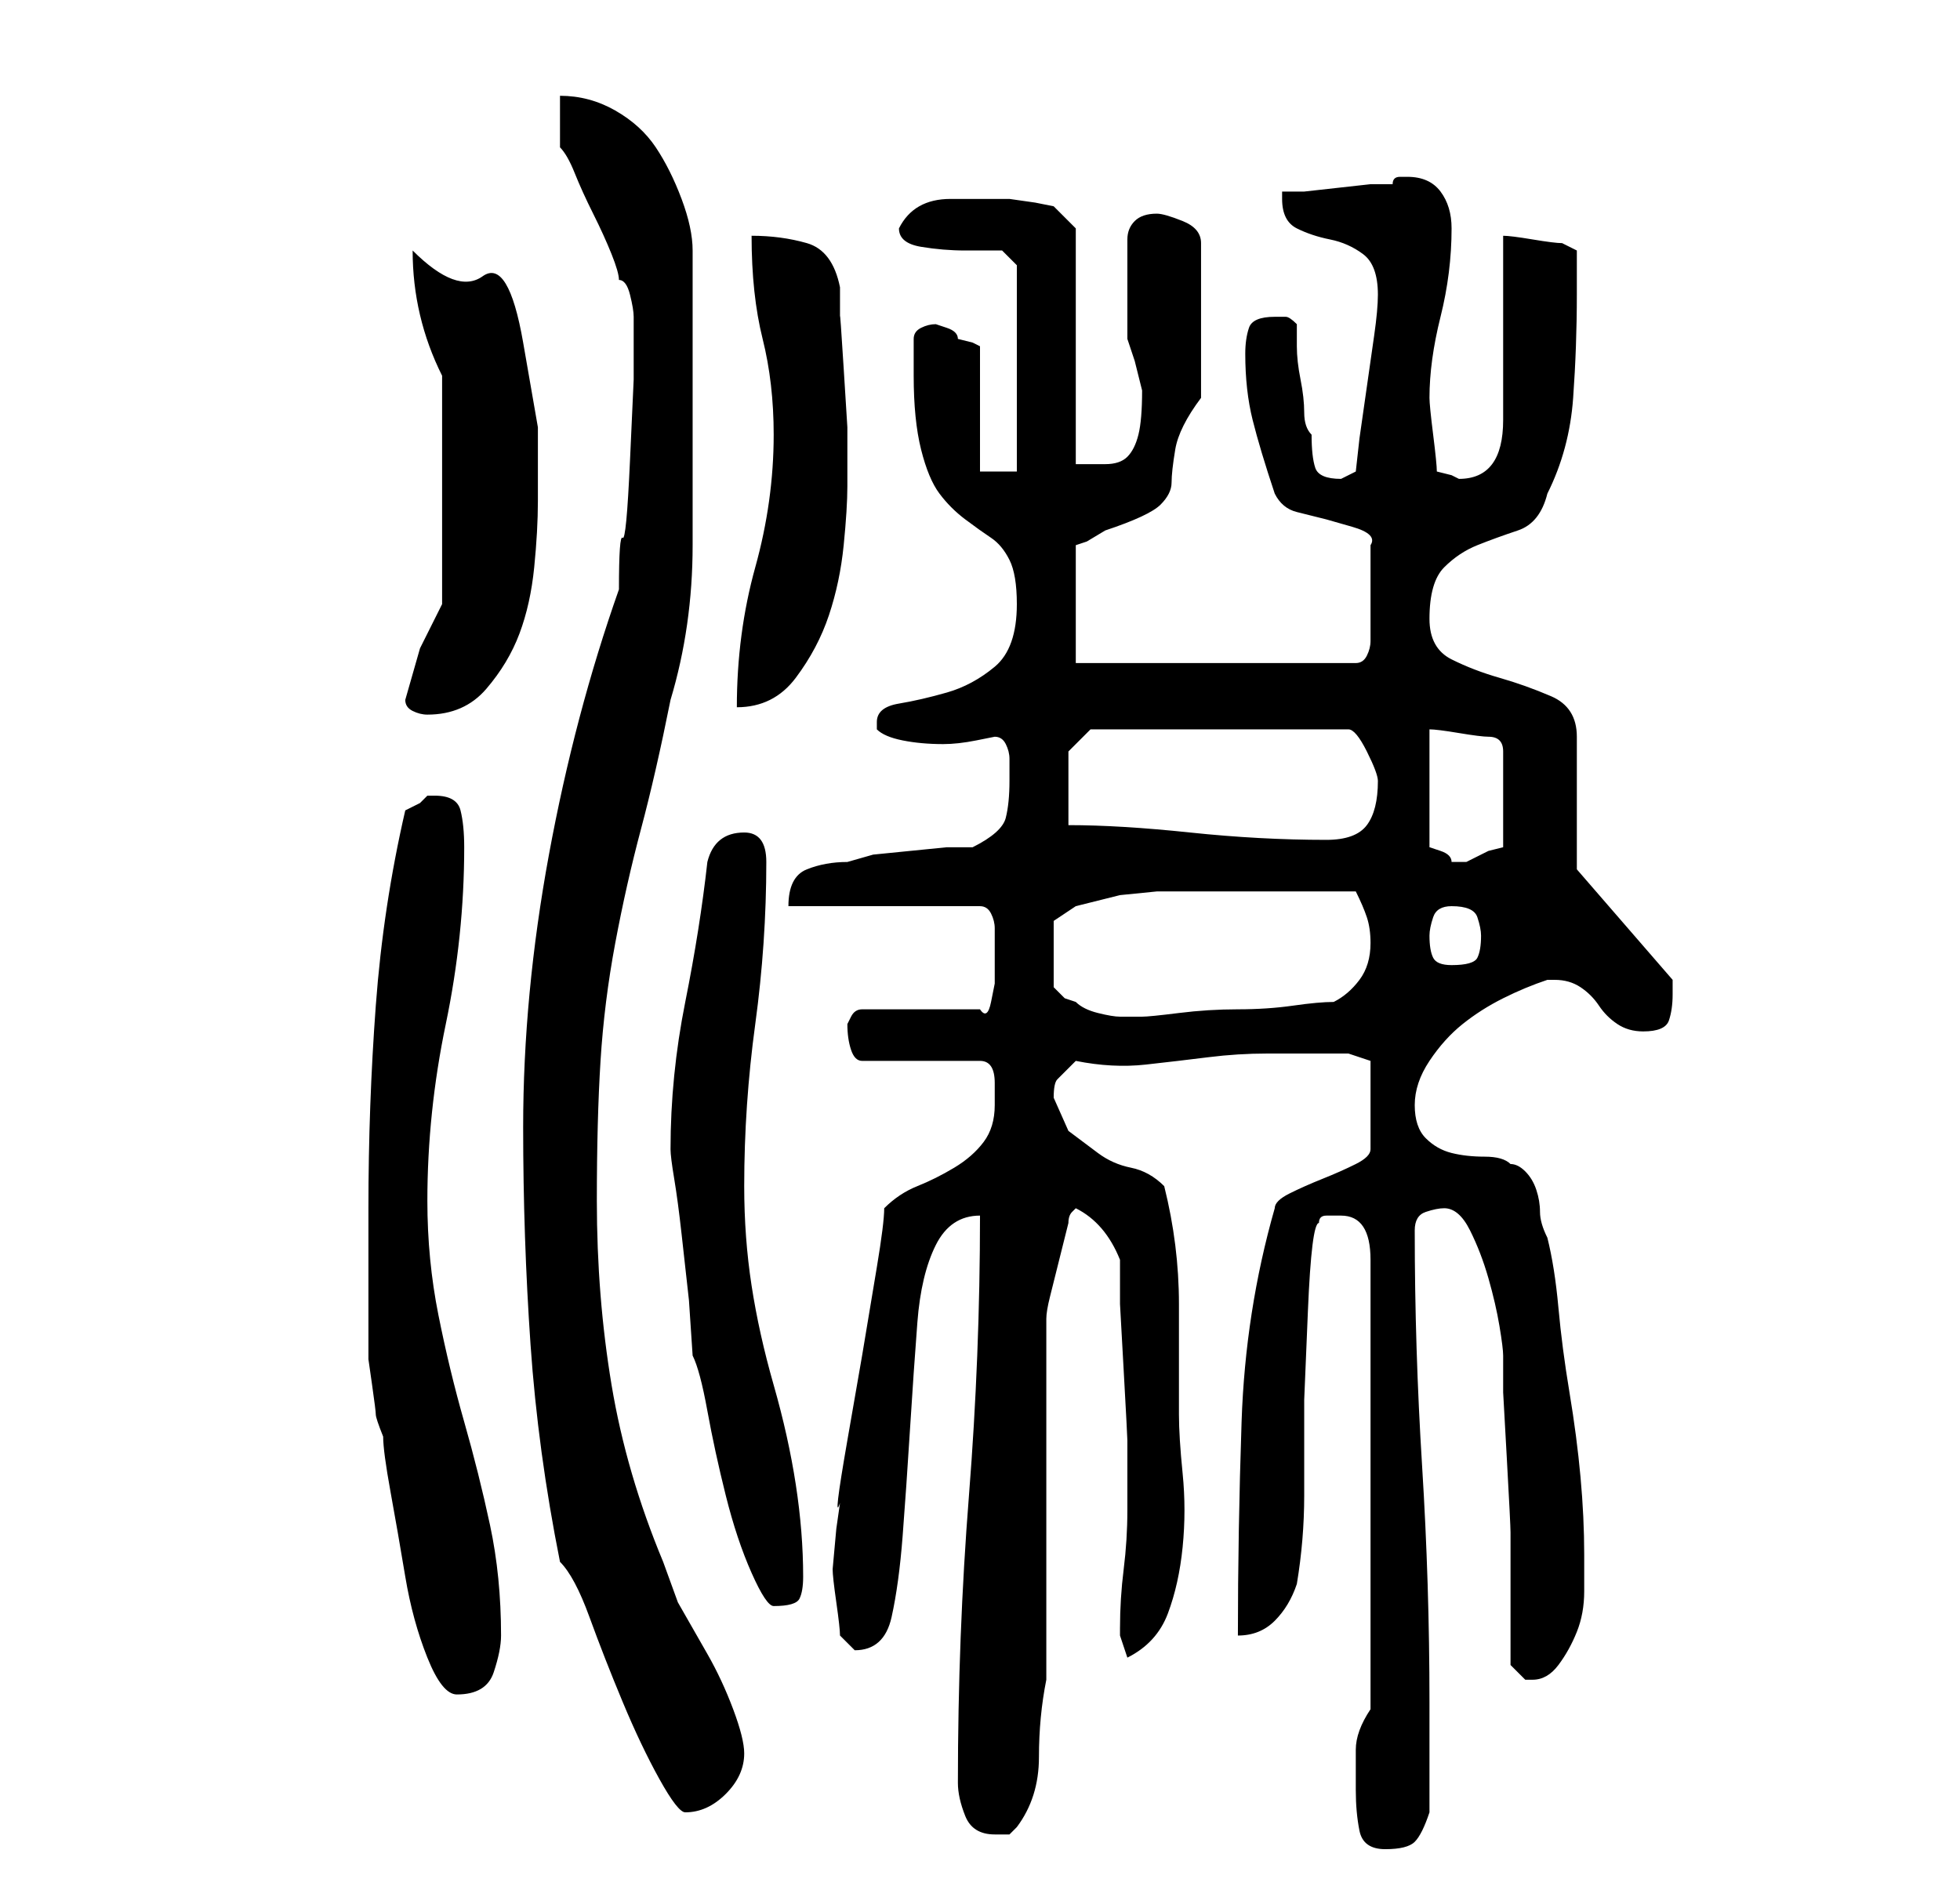 <?xml version="1.0" standalone="no"?>
<!DOCTYPE svg PUBLIC "-//W3C//DTD SVG 1.1//EN" "http://www.w3.org/Graphics/SVG/1.1/DTD/svg11.dtd" >
<svg xmlns="http://www.w3.org/2000/svg" xmlns:xlink="http://www.w3.org/1999/xlink" version="1.1" viewBox="-10 0 266 256">
   <path fill="currentColor"
d="M174 243q0 3 0.5 5.5t3.5 2.5t4 -1t2 -4v-3v-4.5v-4.5v-3q0 -16 -1 -32t-1 -32q0 -2 1.5 -2.5t2.5 -0.5q2 0 3.5 3t2.5 6.5t1.5 6.5t0.5 4v5t0.5 9t0.5 10v7v11l1.5 1.5l0.5 0.5h1q2 0 3.5 -2t2.5 -4.5t1 -5.5v-5q0 -5 -0.5 -10.5t-1.5 -11.5t-1.5 -11.5t-1.5 -9.5
q-1 -2 -1 -3.5t-0.5 -3t-1.5 -2.5t-2 -1q-1 -1 -3.5 -1t-4.5 -0.5t-3.5 -2t-1.5 -4.5t2 -6t4.5 -5t5.5 -3.5t6 -2.5h1q2 0 3.5 1t2.5 2.5t2.5 2.5t3.5 1q3 0 3.5 -1.5t0.5 -3.5v-1.5v-0.5l-13 -15v-18q0 -4 -3.5 -5.5t-7 -2.5t-6.5 -2.5t-3 -5.5q0 -5 2 -7t4.5 -3t5.5 -2
t4 -5q3 -6 3.5 -13t0.5 -14v-6l-1 -0.5l-1 -0.5q-1 0 -4 -0.5t-4 -0.5v25q0 4 -1.5 6t-4.5 2l-1 -0.5t-2 -0.5q0 -1 -0.5 -5t-0.5 -5q0 -5 1.5 -11t1.5 -12q0 -3 -1.5 -5t-4.5 -2h-1q-1 0 -1 1h-3t-4.5 0.5t-4.5 0.5h-3v1q0 3 2 4t4.5 1.5t4.5 2t2 5.5q0 2 -0.5 5.5l-1 7
l-1 7t-0.5 4.5l-1 0.5l-1 0.5q-3 0 -3.5 -1.5t-0.5 -4.5q-1 -1 -1 -3t-0.5 -4.5t-0.5 -4.5v-3q-1 -1 -1.5 -1h-1.5q-3 0 -3.5 1.5t-0.5 3.5q0 5 1 9t3 10q1 2 3 2.5l4 1t3.5 1t2.5 2.5v3v3v4v3q0 1 -0.5 2t-1.5 1h-38v-16l1.5 -0.5t2.5 -1.5q6 -2 7.5 -3.5t1.5 -3t0.5 -4.5
t3.5 -7v-21q0 -2 -2.5 -3t-3.5 -1q-2 0 -3 1t-1 2.5v3.5v3v4.5v2.5l1 3t1 4q0 4 -0.5 6t-1.5 3t-3 1h-4v-32l-3 -3l-2.5 -0.5t-3.5 -0.5h-8q-5 0 -7 4q0 2 3 2.5t6 0.5h5t2 2v28h-5v-17l-1 -0.5t-2 -0.5q0 -1 -1.5 -1.5l-1.5 -0.5q-1 0 -2 0.5t-1 1.5v5q0 6 1 10t2.5 6
t3.5 3.5t3.5 2.5t2.5 3t1 6q0 6 -3 8.5t-6.5 3.5t-6.5 1.5t-3 2.5v1q1 1 3.5 1.5t5.5 0.5q2 0 4.5 -0.5l2.5 -0.5q1 0 1.5 1t0.5 2v2v1q0 3 -0.5 5t-4.5 4h-3.5t-5 0.5t-5 0.5t-3.5 1q-3 0 -5.5 1t-2.5 5h26q1 0 1.5 1t0.5 2v2v2v1v2.5t-0.5 2.5t-1.5 1h-16q-1 0 -1.5 1
l-0.5 1q0 2 0.5 3.5t1.5 1.5h16q2 0 2 3v3q0 3 -1.5 5t-4 3.5t-5 2.5t-4.5 3q0 2 -1 8l-2 12t-2 11.5t-1 8.5l-0.5 3.5t-0.5 5.5q0 1 0.5 4.5t0.5 4.5l0.5 0.5l0.5 0.5l1 1q4 0 5 -4.5t1.5 -11t1 -14.5t1 -14.5t2.5 -10.5t6 -4q0 19 -1.5 38t-1.5 39q0 2 1 4.5t4 2.5h2l1 -1
q3 -4 3 -9.5t1 -10.5v-9.5v-14.5v-15v-10q0 -1 0.5 -3l1 -4l1 -4l0.5 -2q0 -1 0.5 -1.5l0.5 -0.5q4 2 6 7v6t0.5 9t0.5 9.5v6.5v3q0 4 -0.5 8t-0.5 8v1l0.5 1.5l0.5 1.5q4 -2 5.5 -6t2 -9t0 -10t-0.5 -8v-15q0 -8 -2 -16q-2 -2 -4.5 -2.5t-4.5 -2l-4 -3t-2 -4.5
q0 -2 0.5 -2.5l2.5 -2.5q5 1 9.5 0.5t8.5 -1t8 -0.5h9h2l1.5 0.5l1.5 0.5v12q0 1 -2 2t-4.5 2t-4.5 2t-2 2q-4 14 -4.5 29t-0.5 29q3 0 5 -2t3 -5q1 -6 1 -12v-13t0.5 -12t1.5 -12q0 -1 1 -1h2q2 0 3 1.5t1 4.5v61q-2 3 -2 5.5v5.5zM66 212q2 2 4 7.5t4.5 11.5t5 10.5
t3.5 4.5q3 0 5.5 -2.5t2.5 -5.5q0 -2 -1.5 -6t-3.5 -7.5l-4 -7t-2 -5.5q-5 -12 -7 -24t-2 -25q0 -11 0.5 -19t2 -16t3.5 -15.5t4 -17.5q3 -10 3 -21v-22v-18q0 -3 -1.5 -7t-3.5 -7t-5.5 -5t-7.5 -2v7q1 1 2 3.5t2.5 5.5t2.5 5.5t1 3.5q1 0 1.5 2t0.5 3v0v1v7.5t-0.5 11
t-1 10.5t-0.5 7q-6 17 -9.5 36t-3.5 37q0 15 1 29.5t4 29.5zM40 164v18v2.5t0.5 3.5t0.5 4t1 3q0 2 1 7.5t2 11.5t3 11t4 5q4 0 5 -3t1 -5q0 -8 -1.5 -15t-3.5 -14t-3.5 -14.5t-1.5 -15.5q0 -12 2.5 -24t2.5 -24q0 -3 -0.5 -5t-3.5 -2h-0.5h-0.5l-1 1t-2 1q-3 13 -4 26.5
t-1 27.5zM81 156q0 1 0.5 4t1 7.5l1 9t0.5 7.5q1 2 2 7.5t2.5 11.5t3.5 10.5t3 4.5q3 0 3.5 -1t0.5 -3q0 -6 -1 -12.5t-3 -13.5t-3 -13.5t-1 -13.5q0 -11 1.5 -22t1.5 -22q0 -4 -3 -4q-4 0 -5 4q-1 9 -3 19t-2 20zM159 121h15q1 2 1.5 3.5t0.5 3.5q0 3 -1.5 5t-3.5 3
q-2 0 -5.5 0.5t-7.5 0.5t-8 0.5t-5 0.5h-2h-1q-1 0 -3 -0.5t-3 -1.5l-1.5 -0.5t-1.5 -1.5v-9l1.5 -1l1.5 -1l6 -1.5t5 -0.5h5h7zM184 127q0 -1 0.5 -2.5t2.5 -1.5q3 0 3.5 1.5t0.5 2.5q0 2 -0.5 3t-3.5 1q-2 0 -2.5 -1t-0.5 -3zM184 99q1 0 4 0.5t4 0.5t1.5 0.5t0.5 1.5v13
l-2 0.5t-3 1.5h-1h-1q0 -1 -1.5 -1.5l-1.5 -0.5v-16zM135 112v-3v-2v-5t3 -3h35q1 0 2.5 3t1.5 4q0 4 -1.5 6t-5.5 2q-9 0 -18.5 -1t-16.5 -1zM45 95q0 1 1 1.5t2 0.5q5 0 8 -3.5t4.5 -7.5t2 -9t0.5 -9v-10t-2 -11.5t-5.5 -9t-9.5 -3.5q0 9 4 17v31l-3 6t-2 7zM95 59
q0 9 -2.5 18t-2.5 19q5 0 8 -4t4.5 -8.5t2 -9.5t0.5 -8v-2v-6t-0.5 -8t-0.5 -7v-4q-1 -5 -4.5 -6t-7.5 -1q0 8 1.5 14t1.5 13z" />
</svg>
